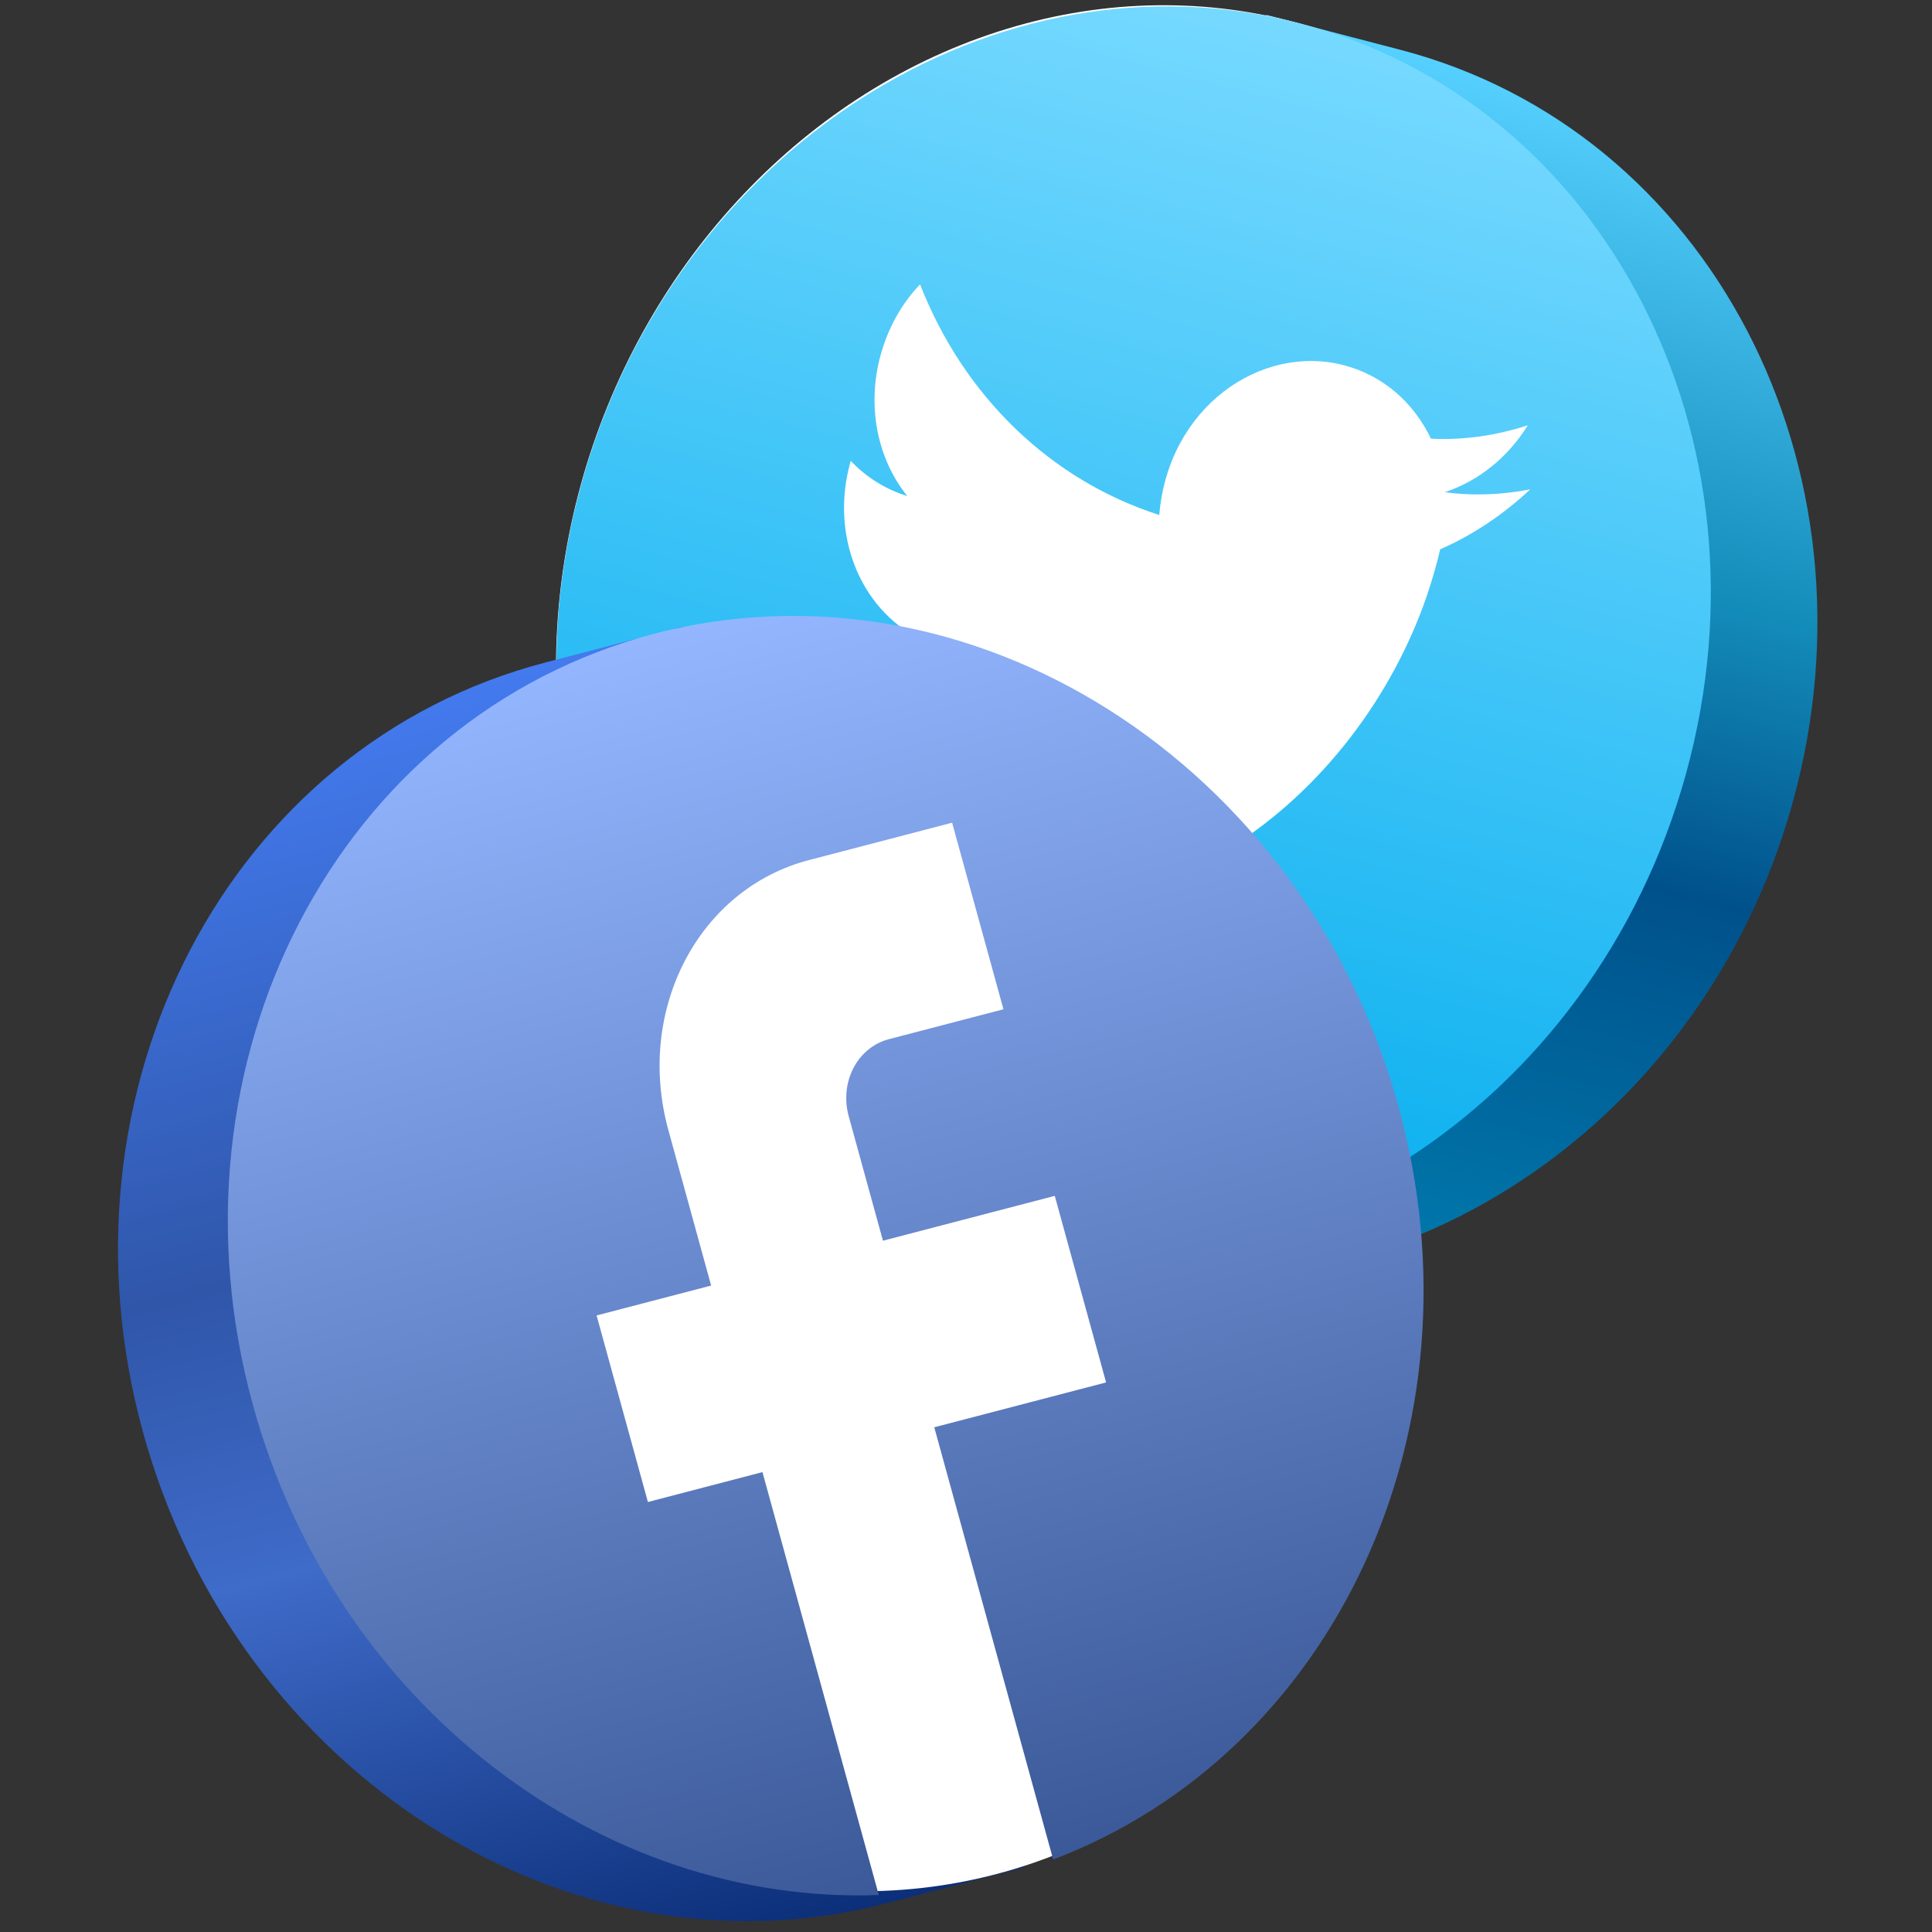 <svg width="70" height="70" viewBox="0 0 70 70" fill="none" xmlns="http://www.w3.org/2000/svg">
<rect x="0" y="0" width="70" height="70" fill="#333333" stroke="none"/>
<path d="M24.442 18.463C27.123 8.713 37.008 1.287 45.915 0.546C48.086 1.113 48.55 1.234 50.739 1.805C61.929 4.726 68.297 16.919 64.963 29.039C61.629 41.159 49.855 48.617 38.666 45.696C36.742 45.194 36.012 45.004 33.842 44.437C26.068 39.608 21.681 28.499 24.442 18.463Z" fill="url(#paint0_linear_1380_12721)"/>
<ellipse rx="20.439" ry="22.759" transform="matrix(-0.968 -0.253 0.265 -0.964 40.83 22.731)" fill="white"/>
<path d="M47.108 0.85C36.053 -2.036 24.386 5.451 21.053 17.57C17.719 29.689 23.98 41.854 35.035 44.74C46.09 47.625 57.757 40.138 61.091 28.02C64.424 15.901 58.164 3.735 47.108 0.85ZM52.179 19.903C52.129 20.137 52.063 20.377 51.998 20.612C50.02 27.802 42.746 34.782 33.617 32.399C30.801 31.664 28.438 30.087 26.664 27.97C27.053 28.124 27.432 28.244 27.843 28.351C30.167 28.958 32.54 28.653 34.644 27.638C32.477 27.02 31.076 24.974 31.043 22.655C31.773 22.977 32.462 23.157 33.309 23.142C32.255 22.599 31.429 21.667 30.973 20.504C30.516 19.342 30.457 18.021 30.805 16.765L30.824 16.697C31.369 17.275 32.073 17.727 32.872 17.972C32.329 17.298 31.957 16.479 31.788 15.589C31.619 14.699 31.66 13.764 31.905 12.868C32.184 11.854 32.68 10.992 33.335 10.302C34.118 12.309 35.295 14.09 36.789 15.53C38.282 16.97 40.059 18.036 42.003 18.659C42.319 14.778 45.663 12.443 48.692 13.233C50.122 13.607 51.229 14.599 51.845 15.894C53.03 15.956 54.229 15.776 55.355 15.408C54.638 16.57 53.568 17.43 52.351 17.832C53.384 17.976 54.433 17.924 55.444 17.731C54.47 18.642 53.36 19.387 52.179 19.903Z" fill="url(#paint1_linear_1380_12721)"/>
<path d="M46.685 41.067C49.432 51.052 44.568 62.569 37.057 67.669C34.834 68.25 34.358 68.374 32.117 68.959C20.656 71.95 8.598 64.312 5.183 51.898C1.768 39.485 8.291 26.997 19.751 24.006C21.721 23.492 22.468 23.297 24.692 22.717C34.126 23.123 43.857 30.787 46.685 41.067Z" fill="url(#paint2_linear_1380_12721)"/>
<ellipse rx="20.934" ry="23.309" transform="matrix(0.968 -0.253 0.265 0.964 29.9 45.438)" fill="white"/>
<path d="M50.667 40.078C47.245 27.64 35.172 19.972 23.718 22.962C12.263 25.951 5.743 38.472 9.165 50.91C12.165 61.816 21.801 69.034 31.84 68.66L27.625 53.337L23.475 54.421L21.616 47.661L25.766 46.578L24.216 40.944C23.02 36.596 25.305 32.208 29.31 31.162L34.497 29.808L36.357 36.568L32.207 37.651C31.065 37.949 30.41 39.207 30.751 40.446L31.991 44.953L38.216 43.328L40.076 50.088L33.85 51.713L38.158 67.373C48.328 63.511 53.884 51.773 50.667 40.078Z" fill="url(#paint3_linear_1380_12721)"/>
<defs>
<linearGradient id="paint0_linear_1380_12721" x1="38.666" y1="45.696" x2="50.16" y2="1.654" gradientUnits="userSpaceOnUse">
<stop stop-color="#0081B3"/>
<stop offset="0.406" stop-color="#00518B"/>
<stop offset="0.635" stop-color="#138BB9"/>
<stop offset="1" stop-color="#55D0FF"/>
</linearGradient>
<linearGradient id="paint1_linear_1380_12721" x1="47.108" y1="0.85" x2="35.614" y2="44.891" gradientUnits="userSpaceOnUse">
<stop stop-color="#76D9FF"/>
<stop offset="1" stop-color="#00ACEE"/>
</linearGradient>
<linearGradient id="paint2_linear_1380_12721" x1="19.751" y1="24.006" x2="31.524" y2="69.114" gradientUnits="userSpaceOnUse">
<stop stop-color="#437AEE"/>
<stop offset="0.406" stop-color="#2F56A9"/>
<stop offset="0.635" stop-color="#3F6BC9"/>
<stop offset="1" stop-color="#0C2F79"/>
</linearGradient>
<linearGradient id="paint3_linear_1380_12721" x1="23.718" y1="22.962" x2="35.49" y2="68.069" gradientUnits="userSpaceOnUse">
<stop stop-color="#93B6FF"/>
<stop offset="1" stop-color="#3B5998"/>
</linearGradient>
</defs>
</svg>
